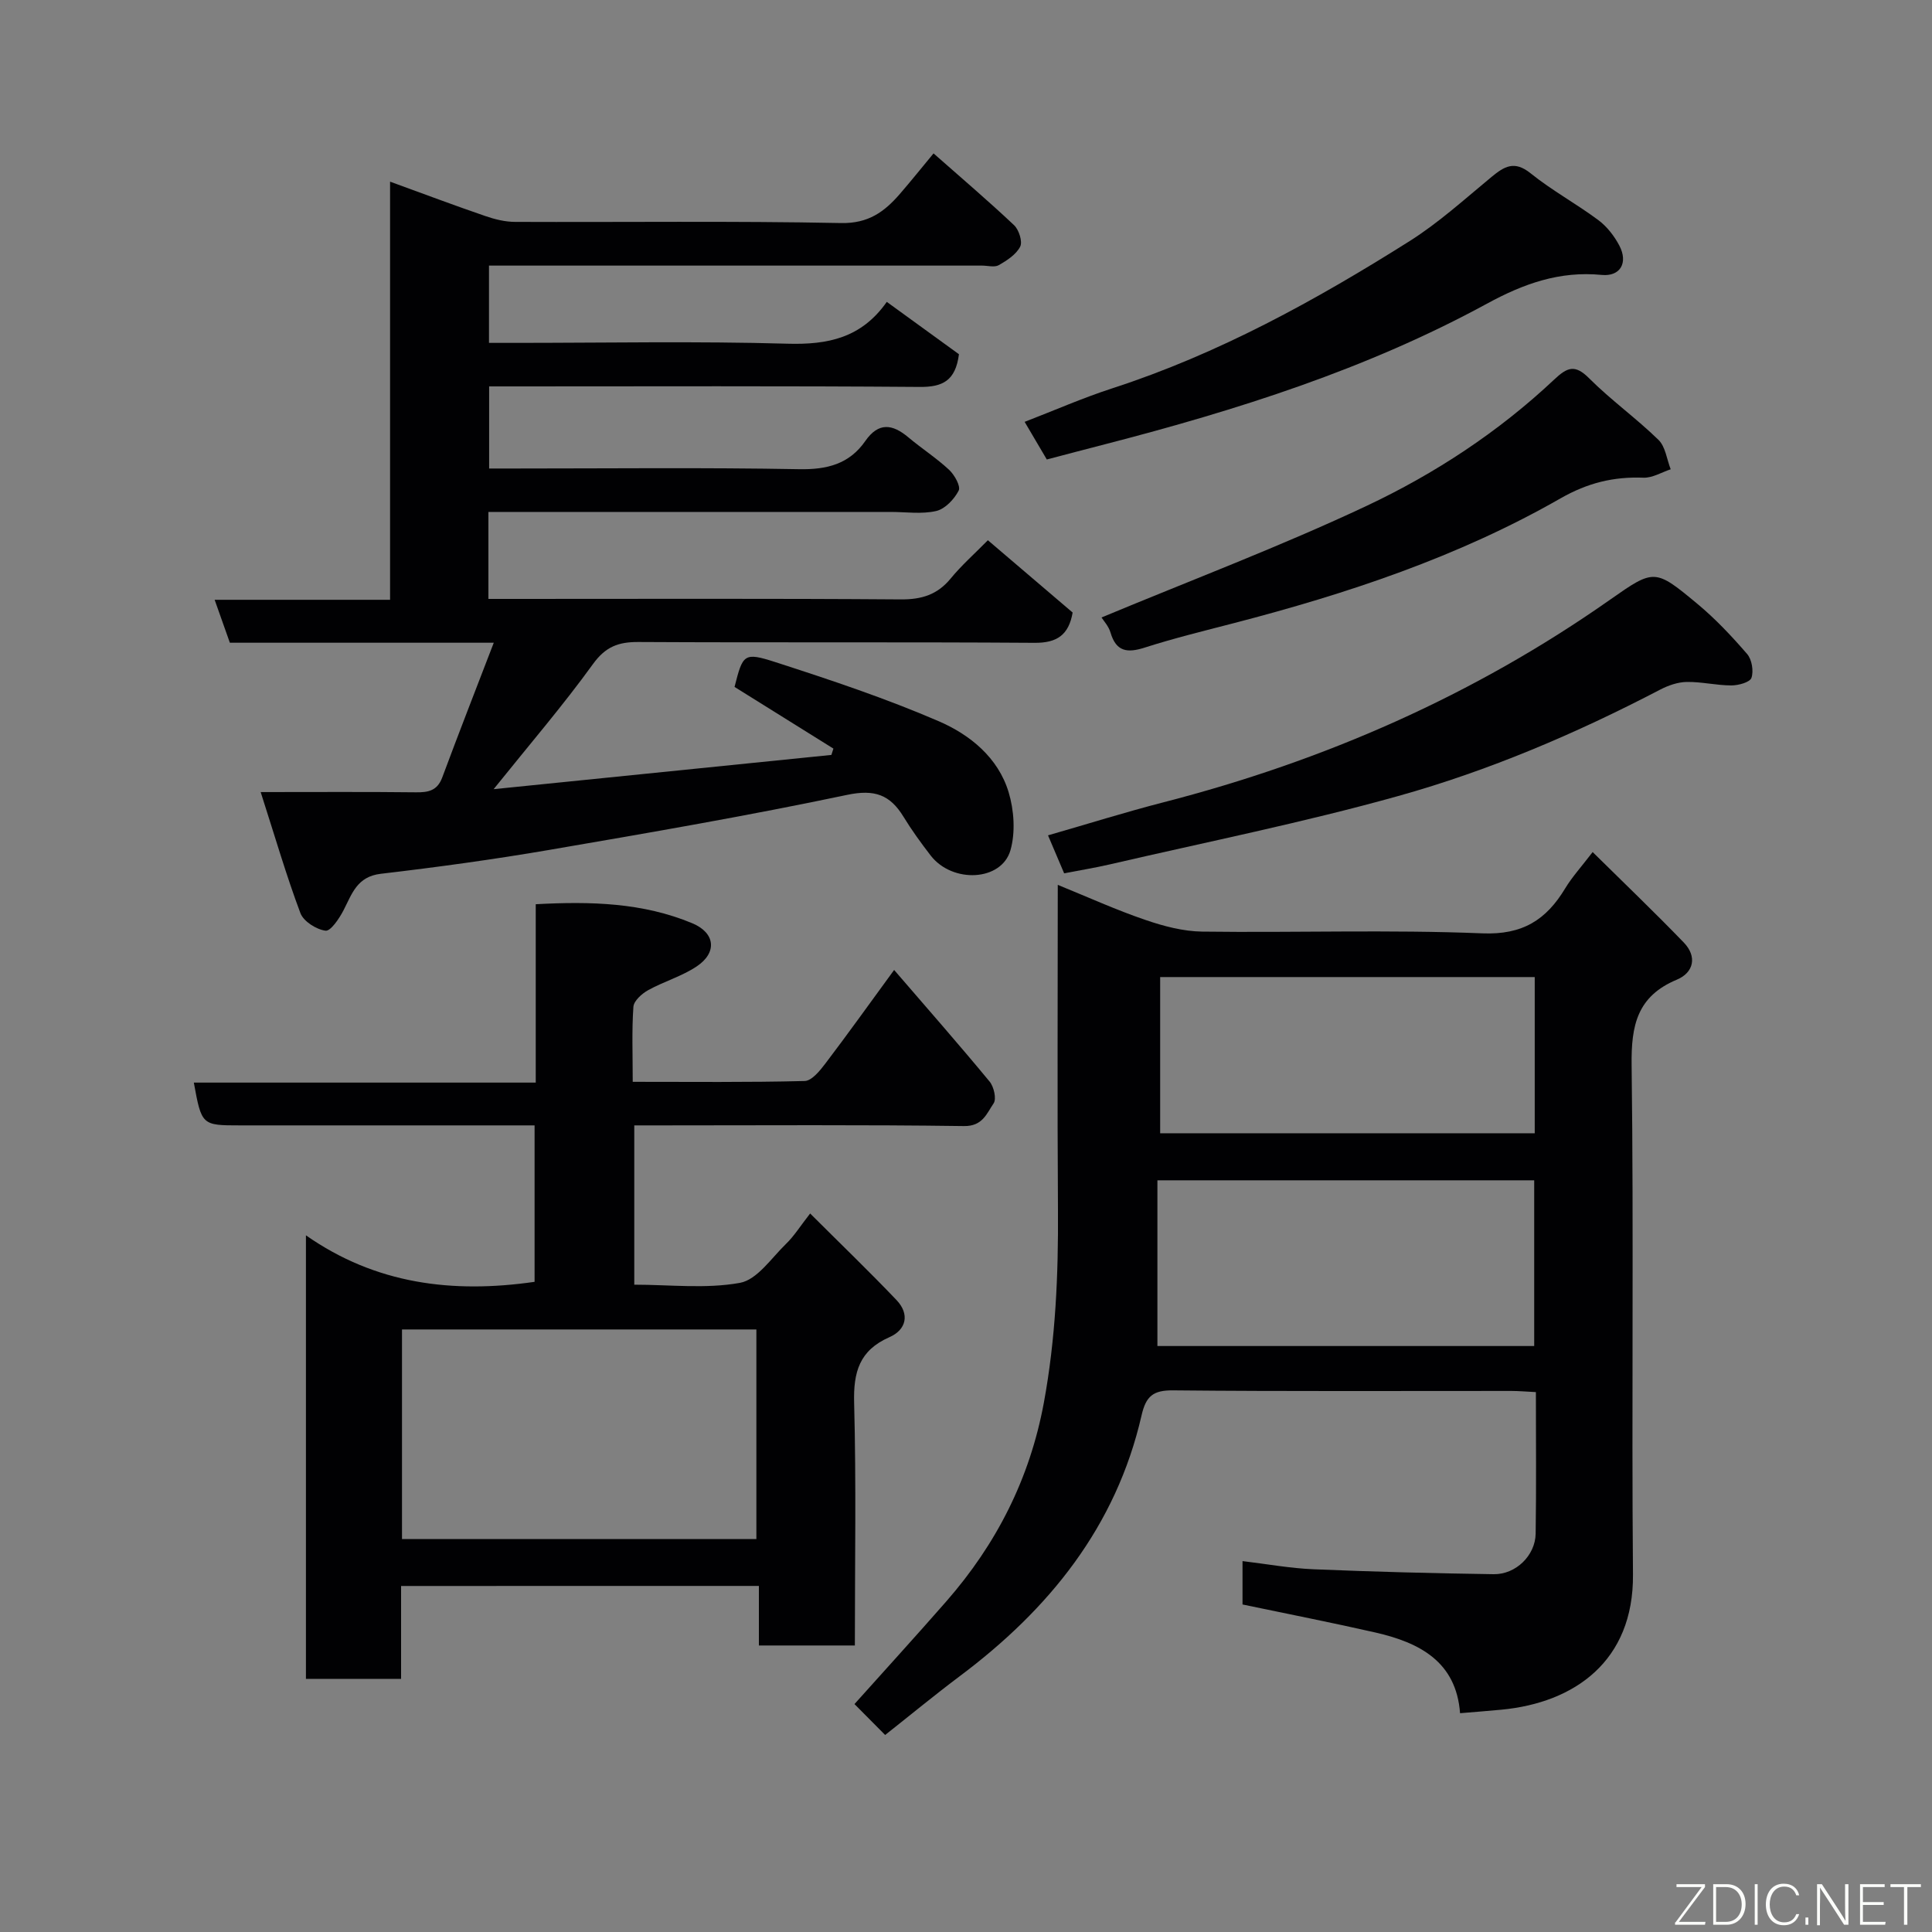 <svg enable-background="new 0 0 400 400" viewBox="0 0 400 400" xmlns="http://www.w3.org/2000/svg"><rect x="0" y="0" width="400" height="400" fill="#808080" stroke="none"/><path d="m183.26 359.21c-2.41-2.43-4.26-4.29-6.35-6.4 6.3-7.04 12.73-14.08 19.01-21.26 10.4-11.89 17.29-25.42 20.2-41.14 2.44-13.24 3.01-26.5 2.92-39.89-.15-22.27-.04-44.55-.04-67.32 6.34 2.58 12.12 5.21 18.11 7.25 3.78 1.3 7.86 2.38 11.82 2.43 19.33.25 38.68-.43 57.97.36 8.35.34 13.23-2.8 17.16-9.32 1.43-2.36 3.33-4.44 5.68-7.51 6.45 6.37 12.79 12.43 18.87 18.73 2.81 2.91 2.06 6.23-1.44 7.69-8.22 3.43-9.47 9.47-9.36 17.69.45 35.15-.02 70.31.28 105.47.15 17.99-12.17 26.55-27.21 27.98-2.74.26-5.48.47-8.59.73-.79-10.66-8.36-14.61-17.5-16.7-9.04-2.06-18.14-3.84-27.54-5.81 0-2.7 0-5.79 0-8.98 5.03.6 9.86 1.49 14.71 1.69 12.42.52 24.86.84 37.29 1.02 4.59.07 8.62-3.88 8.69-8.39.15-9.64.05-19.28.05-29.31-1.9-.09-3.51-.24-5.11-.24-23.33-.01-46.66.11-69.98-.12-4.13-.04-5.63 1.16-6.55 5.17-5.27 23.03-19.15 40.17-37.69 54.04-5.23 3.93-10.27 8.09-15.4 12.14zm56.37-80.53h78.01c0-11.69 0-23.06 0-34.31-26.04 0-51.72 0-78.01 0zm.57-44.05h77.55c0-10.97 0-21.56 0-32.34-25.95 0-51.65 0-77.55 0z" fill="#010103"/><path d="m101.12 106v18h5.37c26.67 0 53.33-.1 80 .1 4.33.03 7.59-.97 10.35-4.34 2.21-2.69 4.85-5.03 7.69-7.91 5.94 5.07 11.73 10.01 17.55 14.97-.81 4.62-3.21 6.31-7.9 6.27-27.33-.19-54.66-.02-82-.17-4.14-.02-6.79.95-9.4 4.55-6.24 8.63-13.2 16.73-20.58 25.92 23.65-2.4 46.79-4.75 69.93-7.09.14-.44.28-.87.42-1.31-6.83-4.26-13.66-8.52-20.47-12.77 1.72-6.77 1.9-7.25 8.47-5.13 11.4 3.68 22.82 7.49 33.8 12.23 6.45 2.78 12.31 7.52 14.48 14.71 1.12 3.73 1.43 8.28.38 11.98-1.83 6.46-12.03 6.94-16.53 1.11-1.99-2.58-3.92-5.24-5.62-8.02-2.79-4.56-5.98-5.73-11.67-4.53-20.42 4.3-41.01 7.85-61.59 11.38-11.6 1.99-23.28 3.59-34.97 4.96-4.92.58-5.95 4.14-7.71 7.56-.88 1.7-2.66 4.35-3.72 4.22-1.91-.25-4.55-1.92-5.2-3.63-2.89-7.69-5.19-15.6-8.23-25.07 11.65 0 21.91-.07 32.16.05 2.56.03 4.41-.34 5.43-3.07 3.4-9.14 6.95-18.23 10.67-27.9-18.77 0-36.69 0-54.64 0-1.06-3-2.03-5.73-3.15-8.89h36.32c0-28.81 0-57.22 0-86.57 7.06 2.57 13.36 4.94 19.72 7.12 1.97.68 4.11 1.21 6.18 1.21 22.5.09 45-.21 67.49.24 5.65.11 8.96-2.34 12.15-6.02 2.26-2.61 4.42-5.31 6.98-8.4 5.77 5.09 11.35 9.84 16.67 14.86 1.01.95 1.79 3.4 1.27 4.44-.83 1.63-2.74 2.87-4.44 3.84-.88.5-2.28.09-3.45.09-32.17 0-64.33 0-96.5 0-1.79 0-3.57 0-5.59 0v16h5.31c18.83 0 37.68-.37 56.49.17 8.34.24 15.3-1.17 20.56-8.66 5.27 3.82 10.25 7.43 14.94 10.84-.71 5.5-3.38 6.81-8.13 6.77-27.83-.22-55.66-.11-83.5-.11-1.8 0-3.6 0-5.64 0v17h5.18c19.67 0 39.34-.22 58.99.14 5.79.11 10.39-1.06 13.71-5.83 2.75-3.95 5.62-3.53 8.92-.76 2.75 2.31 5.81 4.28 8.43 6.72 1.12 1.05 2.45 3.41 1.98 4.31-.92 1.79-2.82 3.8-4.66 4.22-3.01.69-6.29.19-9.46.19-25.83 0-51.66 0-77.5 0-1.78.01-3.57.01-5.74.01z" fill="#010103"/><path d="m83.04 328.36v19.23c-6.57 0-12.96 0-19.7 0 0-30.12 0-60.37 0-91.83 14.43 10.11 30.34 12.08 47.34 9.63 0-10.45 0-21.17 0-32.39-7.26 0-14.38 0-21.5 0-13.17 0-26.33 0-39.5 0-7.9 0-7.94-.04-9.55-8.86h70.79c0-12.54 0-24.6 0-36.93 11.42-.62 22.19-.33 32.43 3.95 4.73 1.98 5.19 6.05.9 8.92-3.08 2.06-6.8 3.12-10.07 4.93-1.29.72-2.95 2.2-3.04 3.43-.35 4.95-.14 9.94-.14 15.54 12.07 0 23.84.13 35.6-.17 1.48-.04 3.17-2.15 4.31-3.65 4.61-6.07 9.05-12.28 14.21-19.34 7 8.12 13.5 15.52 19.77 23.11.89 1.08 1.46 3.59.82 4.52-1.42 2.07-2.26 4.75-6.13 4.69-20.83-.29-41.66-.14-62.5-.14-1.81 0-3.62 0-5.76 0v32.98c7.38 0 14.83.9 21.88-.38 3.57-.65 6.51-5.14 9.56-8.09 1.63-1.58 2.86-3.56 4.97-6.27 6.2 6.19 12.17 11.93 17.88 17.92 2.79 2.93 2.03 6.16-1.47 7.69-6.23 2.74-7.47 7.23-7.3 13.61.44 16.63.15 33.27.15 50.22-6.73 0-13.12 0-19.87 0 0-4.09 0-8.03 0-12.33-24.75.01-49.13.01-74.08.01zm.19-9.71h73.37c0-14.73 0-29.1 0-43.4-24.65 0-48.9 0-73.37 0z" fill="#010103"/><path d="m220.32 180.81c-1.02-2.39-2.08-4.89-3.34-7.86 8.12-2.33 15.97-4.8 23.94-6.85 33.29-8.58 64.28-22.16 92.47-41.97 9.09-6.38 9.26-6.4 18.01.87 3.75 3.11 7.14 6.72 10.33 10.41.98 1.14 1.37 3.51.89 4.93-.31.92-2.7 1.57-4.15 1.57-3.09 0-6.17-.77-9.25-.72-1.85.03-3.83.72-5.5 1.59-17.39 9.07-35.41 16.77-54.24 22.03-19.71 5.51-39.83 9.54-59.78 14.17-2.99.69-6.02 1.18-9.38 1.83z" fill="#010103"/><path d="m216.73 95.13c-1.6-2.72-3-5.09-4.59-7.79 6.12-2.36 12.01-4.95 18.11-6.93 22.04-7.15 42.13-18.22 61.59-30.49 6.05-3.82 11.43-8.72 16.98-13.3 2.64-2.18 4.73-3.43 8.06-.75 4.42 3.56 9.48 6.31 14.05 9.71 1.78 1.33 3.3 3.29 4.34 5.27 1.86 3.55.2 6.44-3.65 6.07-8.72-.85-16.16 1.81-23.78 5.96-24.87 13.55-51.71 22.03-79.02 29.09-3.94 1.01-7.85 2.05-12.09 3.16z" fill="#010103"/><path d="m228.06 127.84c18.65-7.77 37.07-14.72 54.83-23.08 14.17-6.67 27.37-15.34 38.88-26.17 2.72-2.56 4.3-3.22 7.24-.27 4.52 4.52 9.79 8.29 14.37 12.76 1.44 1.41 1.71 4.02 2.52 6.08-1.88.62-3.78 1.81-5.64 1.74-6.19-.23-11.53 1.06-17.15 4.27-21.19 12.13-44.22 19.77-67.79 25.88-6.13 1.59-12.3 3.1-18.33 5.03-3.59 1.15-5.9.86-7.07-3.11-.38-1.32-1.43-2.44-1.86-3.13z" fill="#010103"/><g fill="#fbfcfa"><path d="m346.9 398 5.4-7.3h-5.2v-.6h5.9v.6l-5.4 7.2h5.5l-.1.6h-6.2v-.5z"/><path d="m354.7 390.1h2.8c2.3 0 3.9 1.6 3.9 4.1s-1.6 4.3-3.9 4.3h-2.8zm.6 7.8h2c2.2 0 3.3-1.6 3.3-3.6 0-1.8-1-3.6-3.3-3.6h-2z"/><path d="m363.9 390.1v8.4h-.6v-8.4h1.6z"/><path d="m372.5 396.3c-.4 1.3-1.4 2.3-3.2 2.3-2.4 0-3.7-1.9-3.7-4.3 0-2.3 1.2-4.3 3.7-4.3 1.8 0 2.9 1 3.2 2.4h-.6c-.4-1.1-1.1-1.8-2.5-1.8-2.1 0-3 1.9-3 3.7s.9 3.7 3 3.7c1.4 0 2.1-.7 2.5-1.7z"/><path d="m373.8 398.5v-1.5h.6v1.5z"/><path d="m376.2 398.5v-8.4h1c1.3 2 4.4 6.7 4.9 7.6-.1-1.2-.1-2.4-.1-3.8v-3.8h.7v8.4h-.9c-1.2-1.9-4.4-6.8-5-7.7.1 1.1 0 2.3 0 3.9v3.9h-.6z"/><path d="m390 394.4h-4.3v3.5h4.7l-.1.6h-5.2v-8.4h5.1v.6h-4.5v3.1h4.3z"/><path d="m394.2 390.7h-2.8v-.6h6.3v.6h-2.8v7.8h-.7z"/></g></svg>